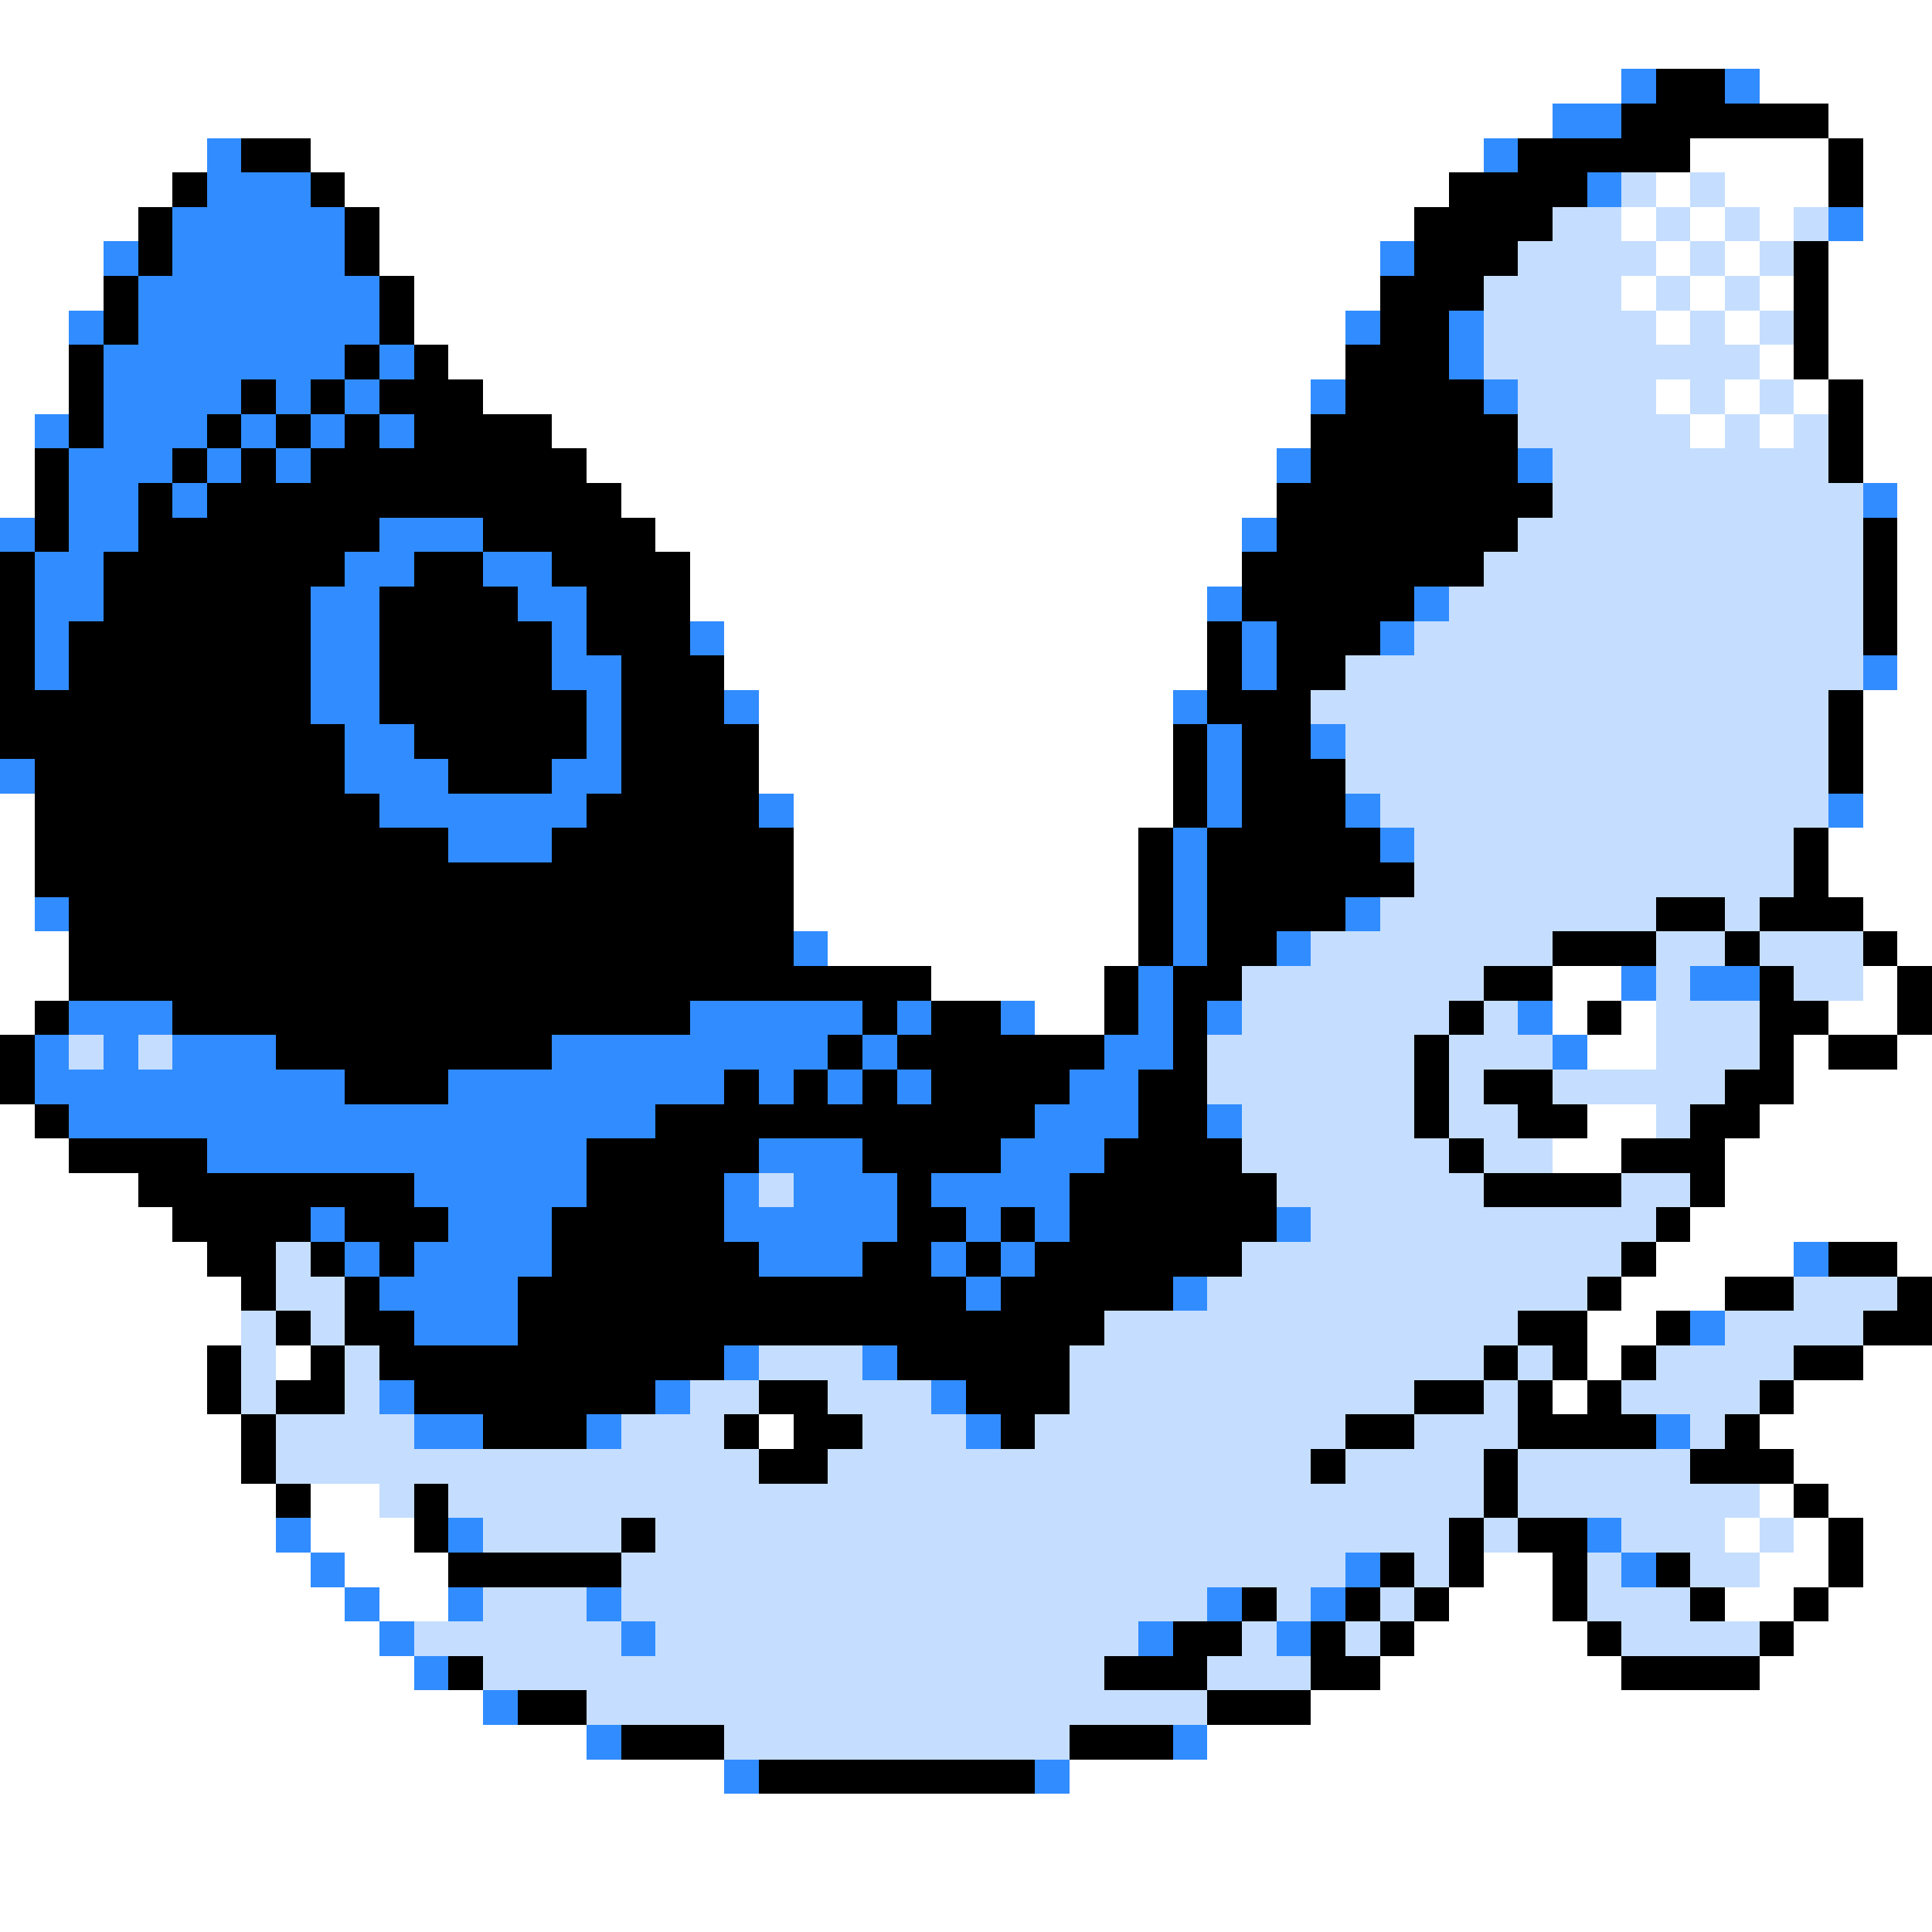 <svg xmlns="http://www.w3.org/2000/svg" viewBox="0 -0.5 56 56" shape-rendering="crispEdges">
<rect x="0" y="-0.5" width="56" height="56" fill="#333333" stroke="none"/>
<path stroke="#ffffff" d="M0 0h56M0 1h56M0 2h47M51 2h5M0 3h45M53 3h3M0 4h6M9 4h34M49 4h4M54 4h2M0 5h5M10 5h32M48 5h1M50 5h3M54 5h2M0 6h4M11 6h30M47 6h1M49 6h1M51 6h1M54 6h2M0 7h3M11 7h29M48 7h1M50 7h1M53 7h3M0 8h3M12 8h28M47 8h1M49 8h1M51 8h1M53 8h3M0 9h2M12 9h27M48 9h1M50 9h1M53 9h3M0 10h2M13 10h26M51 10h1M53 10h3M0 11h2M14 11h24M48 11h1M50 11h1M52 11h1M54 11h2M0 12h1M16 12h22M49 12h1M51 12h1M54 12h2M0 13h1M17 13h20M54 13h2M0 14h1M18 14h19M55 14h1M19 15h17M55 15h1M20 16h16M55 16h1M20 17h15M55 17h1M21 18h14M55 18h1M21 19h14M55 19h1M22 20h12M54 20h2M22 21h12M54 21h2M22 22h12M54 22h2M0 23h1M23 23h11M54 23h2M0 24h1M23 24h10M53 24h3M0 25h1M23 25h10M53 25h3M0 26h1M23 26h10M54 26h2M0 27h2M24 27h9M55 27h1M0 28h2M27 28h5M45 28h2M54 28h1M0 29h1M30 29h2M45 29h1M47 29h1M53 29h2M46 30h2M52 30h1M55 30h1M52 31h4M0 32h1M46 32h2M51 32h5M0 33h2M45 33h2M50 33h6M0 34h4M50 34h6M0 35h5M49 35h7M0 36h6M48 36h4M55 36h1M0 37h7M47 37h3M0 38h7M46 38h2M0 39h6M8 39h1M46 39h1M54 39h2M0 40h6M45 40h1M52 40h4M0 41h7M22 41h1M51 41h5M0 42h7M52 42h4M0 43h8M9 43h2M51 43h1M53 43h3M0 44h8M9 44h3M50 44h1M52 44h1M54 44h2M0 45h9M10 45h3M43 45h2M51 45h2M54 45h2M0 46h10M11 46h2M42 46h3M50 46h2M53 46h3M0 47h11M41 47h5M52 47h4M0 48h12M40 48h7M51 48h5M0 49h14M38 49h18M0 50h17M35 50h21M0 51h21M31 51h25M0 52h56M0 53h56M0 54h56M0 55h56" />
<path stroke="#318cff" d="M47 2h1M50 2h1M45 3h2M6 4h1M43 4h1M6 5h3M46 5h1M5 6h5M53 6h1M3 7h1M5 7h5M40 7h1M4 8h7M2 9h1M4 9h7M39 9h1M42 9h1M3 10h7M11 10h1M42 10h1M3 11h4M8 11h1M10 11h1M38 11h1M43 11h1M1 12h1M3 12h3M7 12h1M9 12h1M11 12h1M2 13h3M6 13h1M8 13h1M37 13h1M44 13h1M2 14h2M5 14h1M54 14h1M0 15h1M2 15h2M11 15h3M36 15h1M1 16h2M10 16h2M14 16h2M1 17h2M9 17h2M15 17h2M35 17h1M41 17h1M1 18h1M9 18h2M16 18h1M20 18h1M36 18h1M40 18h1M1 19h1M9 19h2M16 19h2M36 19h1M54 19h1M9 20h2M17 20h1M21 20h1M34 20h1M10 21h2M17 21h1M35 21h1M38 21h1M0 22h1M10 22h3M16 22h2M35 22h1M11 23h6M22 23h1M35 23h1M39 23h1M53 23h1M13 24h3M34 24h1M40 24h1M34 25h1M1 26h1M34 26h1M39 26h1M23 27h1M34 27h1M37 27h1M33 28h1M47 28h1M49 28h2M2 29h3M20 29h5M26 29h1M29 29h1M33 29h1M35 29h1M44 29h1M1 30h1M3 30h1M5 30h3M16 30h8M25 30h1M32 30h2M45 30h1M1 31h9M13 31h8M22 31h1M24 31h1M26 31h1M31 31h2M2 32h17M30 32h3M35 32h1M6 33h11M22 33h3M29 33h3M12 34h5M21 34h1M23 34h3M27 34h4M9 35h1M13 35h3M21 35h5M28 35h1M30 35h1M37 35h1M10 36h1M12 36h4M22 36h3M27 36h1M29 36h1M52 36h1M11 37h4M28 37h1M34 37h1M12 38h3M49 38h1M21 39h1M25 39h1M11 40h1M19 40h1M27 40h1M12 41h2M17 41h1M28 41h1M48 41h1M8 44h1M13 44h1M46 44h1M9 45h1M39 45h1M47 45h1M10 46h1M13 46h1M17 46h1M35 46h1M38 46h1M11 47h1M18 47h1M33 47h1M37 47h1M12 48h1M14 49h1M17 50h1M34 50h1M21 51h1M30 51h1" />
<path stroke="#000000" d="M48 2h2M47 3h6M7 4h2M44 4h5M53 4h1M5 5h1M9 5h1M42 5h4M53 5h1M4 6h1M10 6h1M41 6h4M4 7h1M10 7h1M41 7h3M52 7h1M3 8h1M11 8h1M40 8h3M52 8h1M3 9h1M11 9h1M40 9h2M52 9h1M2 10h1M10 10h1M12 10h1M39 10h3M52 10h1M2 11h1M7 11h1M9 11h1M11 11h3M39 11h4M53 11h1M2 12h1M6 12h1M8 12h1M10 12h1M12 12h4M38 12h6M53 12h1M1 13h1M5 13h1M7 13h1M9 13h8M38 13h6M53 13h1M1 14h1M4 14h1M6 14h12M37 14h8M1 15h1M4 15h7M14 15h5M37 15h7M54 15h1M0 16h1M3 16h7M12 16h2M16 16h4M36 16h7M54 16h1M0 17h1M3 17h6M11 17h4M17 17h3M36 17h5M54 17h1M0 18h1M2 18h7M11 18h5M17 18h3M35 18h1M37 18h3M54 18h1M0 19h1M2 19h7M11 19h5M18 19h3M35 19h1M37 19h2M0 20h9M11 20h6M18 20h3M35 20h3M53 20h1M0 21h10M12 21h5M18 21h4M34 21h1M36 21h2M53 21h1M1 22h9M13 22h3M18 22h4M34 22h1M36 22h3M53 22h1M1 23h10M17 23h5M34 23h1M36 23h3M1 24h12M16 24h7M33 24h1M35 24h5M52 24h1M1 25h22M33 25h1M35 25h6M52 25h1M2 26h21M33 26h1M35 26h4M48 26h2M51 26h3M2 27h21M33 27h1M35 27h2M45 27h3M50 27h1M54 27h1M2 28h25M32 28h1M34 28h2M43 28h2M51 28h1M55 28h1M1 29h1M5 29h15M25 29h1M27 29h2M32 29h1M34 29h1M42 29h1M46 29h1M51 29h2M55 29h1M0 30h1M8 30h8M24 30h1M26 30h6M34 30h1M41 30h1M51 30h1M53 30h2M0 31h1M10 31h3M21 31h1M23 31h1M25 31h1M27 31h4M33 31h2M41 31h1M43 31h2M50 31h2M1 32h1M19 32h11M33 32h2M41 32h1M44 32h2M49 32h2M2 33h4M17 33h5M25 33h4M32 33h4M42 33h1M47 33h3M4 34h8M17 34h4M26 34h1M31 34h6M43 34h4M49 34h1M5 35h4M10 35h3M16 35h5M26 35h2M29 35h1M31 35h6M48 35h1M6 36h2M9 36h1M11 36h1M16 36h6M25 36h2M28 36h1M30 36h6M47 36h1M53 36h2M7 37h1M10 37h1M15 37h13M29 37h5M46 37h1M50 37h2M55 37h1M8 38h1M10 38h2M15 38h17M44 38h2M48 38h1M54 38h2M6 39h1M9 39h1M11 39h10M26 39h5M43 39h1M45 39h1M47 39h1M52 39h2M6 40h1M8 40h2M12 40h7M22 40h2M28 40h3M41 40h2M44 40h1M46 40h1M51 40h1M7 41h1M14 41h3M21 41h1M23 41h2M29 41h1M39 41h2M44 41h4M50 41h1M7 42h1M22 42h2M38 42h1M43 42h1M49 42h3M8 43h1M12 43h1M43 43h1M52 43h1M12 44h1M18 44h1M42 44h1M44 44h2M53 44h1M13 45h5M40 45h1M42 45h1M45 45h1M48 45h1M53 45h1M36 46h1M39 46h1M41 46h1M45 46h1M49 46h1M52 46h1M34 47h2M38 47h1M40 47h1M46 47h1M51 47h1M13 48h1M32 48h3M38 48h2M47 48h4M15 49h2M35 49h3M18 50h3M31 50h3M22 51h8" />
<path stroke="#c5deff" d="M47 5h1M49 5h1M45 6h2M48 6h1M50 6h1M52 6h1M44 7h4M49 7h1M51 7h1M43 8h4M48 8h1M50 8h1M43 9h5M49 9h1M51 9h1M43 10h8M44 11h4M49 11h1M51 11h1M44 12h5M50 12h1M52 12h1M45 13h8M45 14h9M44 15h10M43 16h11M42 17h12M41 18h13M39 19h15M38 20h15M39 21h14M39 22h14M40 23h13M41 24h11M41 25h11M40 26h8M50 26h1M38 27h7M48 27h2M51 27h3M36 28h7M48 28h1M52 28h2M36 29h6M43 29h1M48 29h3M2 30h1M4 30h1M35 30h6M42 30h3M48 30h3M35 31h6M42 31h1M45 31h5M36 32h5M42 32h2M48 32h1M36 33h6M43 33h2M22 34h1M37 34h6M47 34h2M38 35h10M8 36h1M36 36h11M8 37h2M35 37h11M52 37h3M7 38h1M9 38h1M32 38h12M50 38h4M7 39h1M10 39h1M22 39h3M31 39h12M44 39h1M48 39h4M7 40h1M10 40h1M20 40h2M24 40h3M31 40h10M43 40h1M47 40h4M8 41h4M18 41h3M25 41h3M30 41h9M41 41h3M49 41h1M8 42h14M24 42h14M39 42h4M44 42h5M11 43h1M13 43h30M44 43h7M14 44h4M19 44h23M43 44h1M47 44h3M51 44h1M18 45h21M41 45h1M46 45h1M49 45h2M14 46h3M18 46h17M37 46h1M40 46h1M46 46h3M12 47h6M19 47h14M36 47h1M39 47h1M47 47h4M14 48h18M35 48h3M17 49h18M21 50h10" />
</svg>